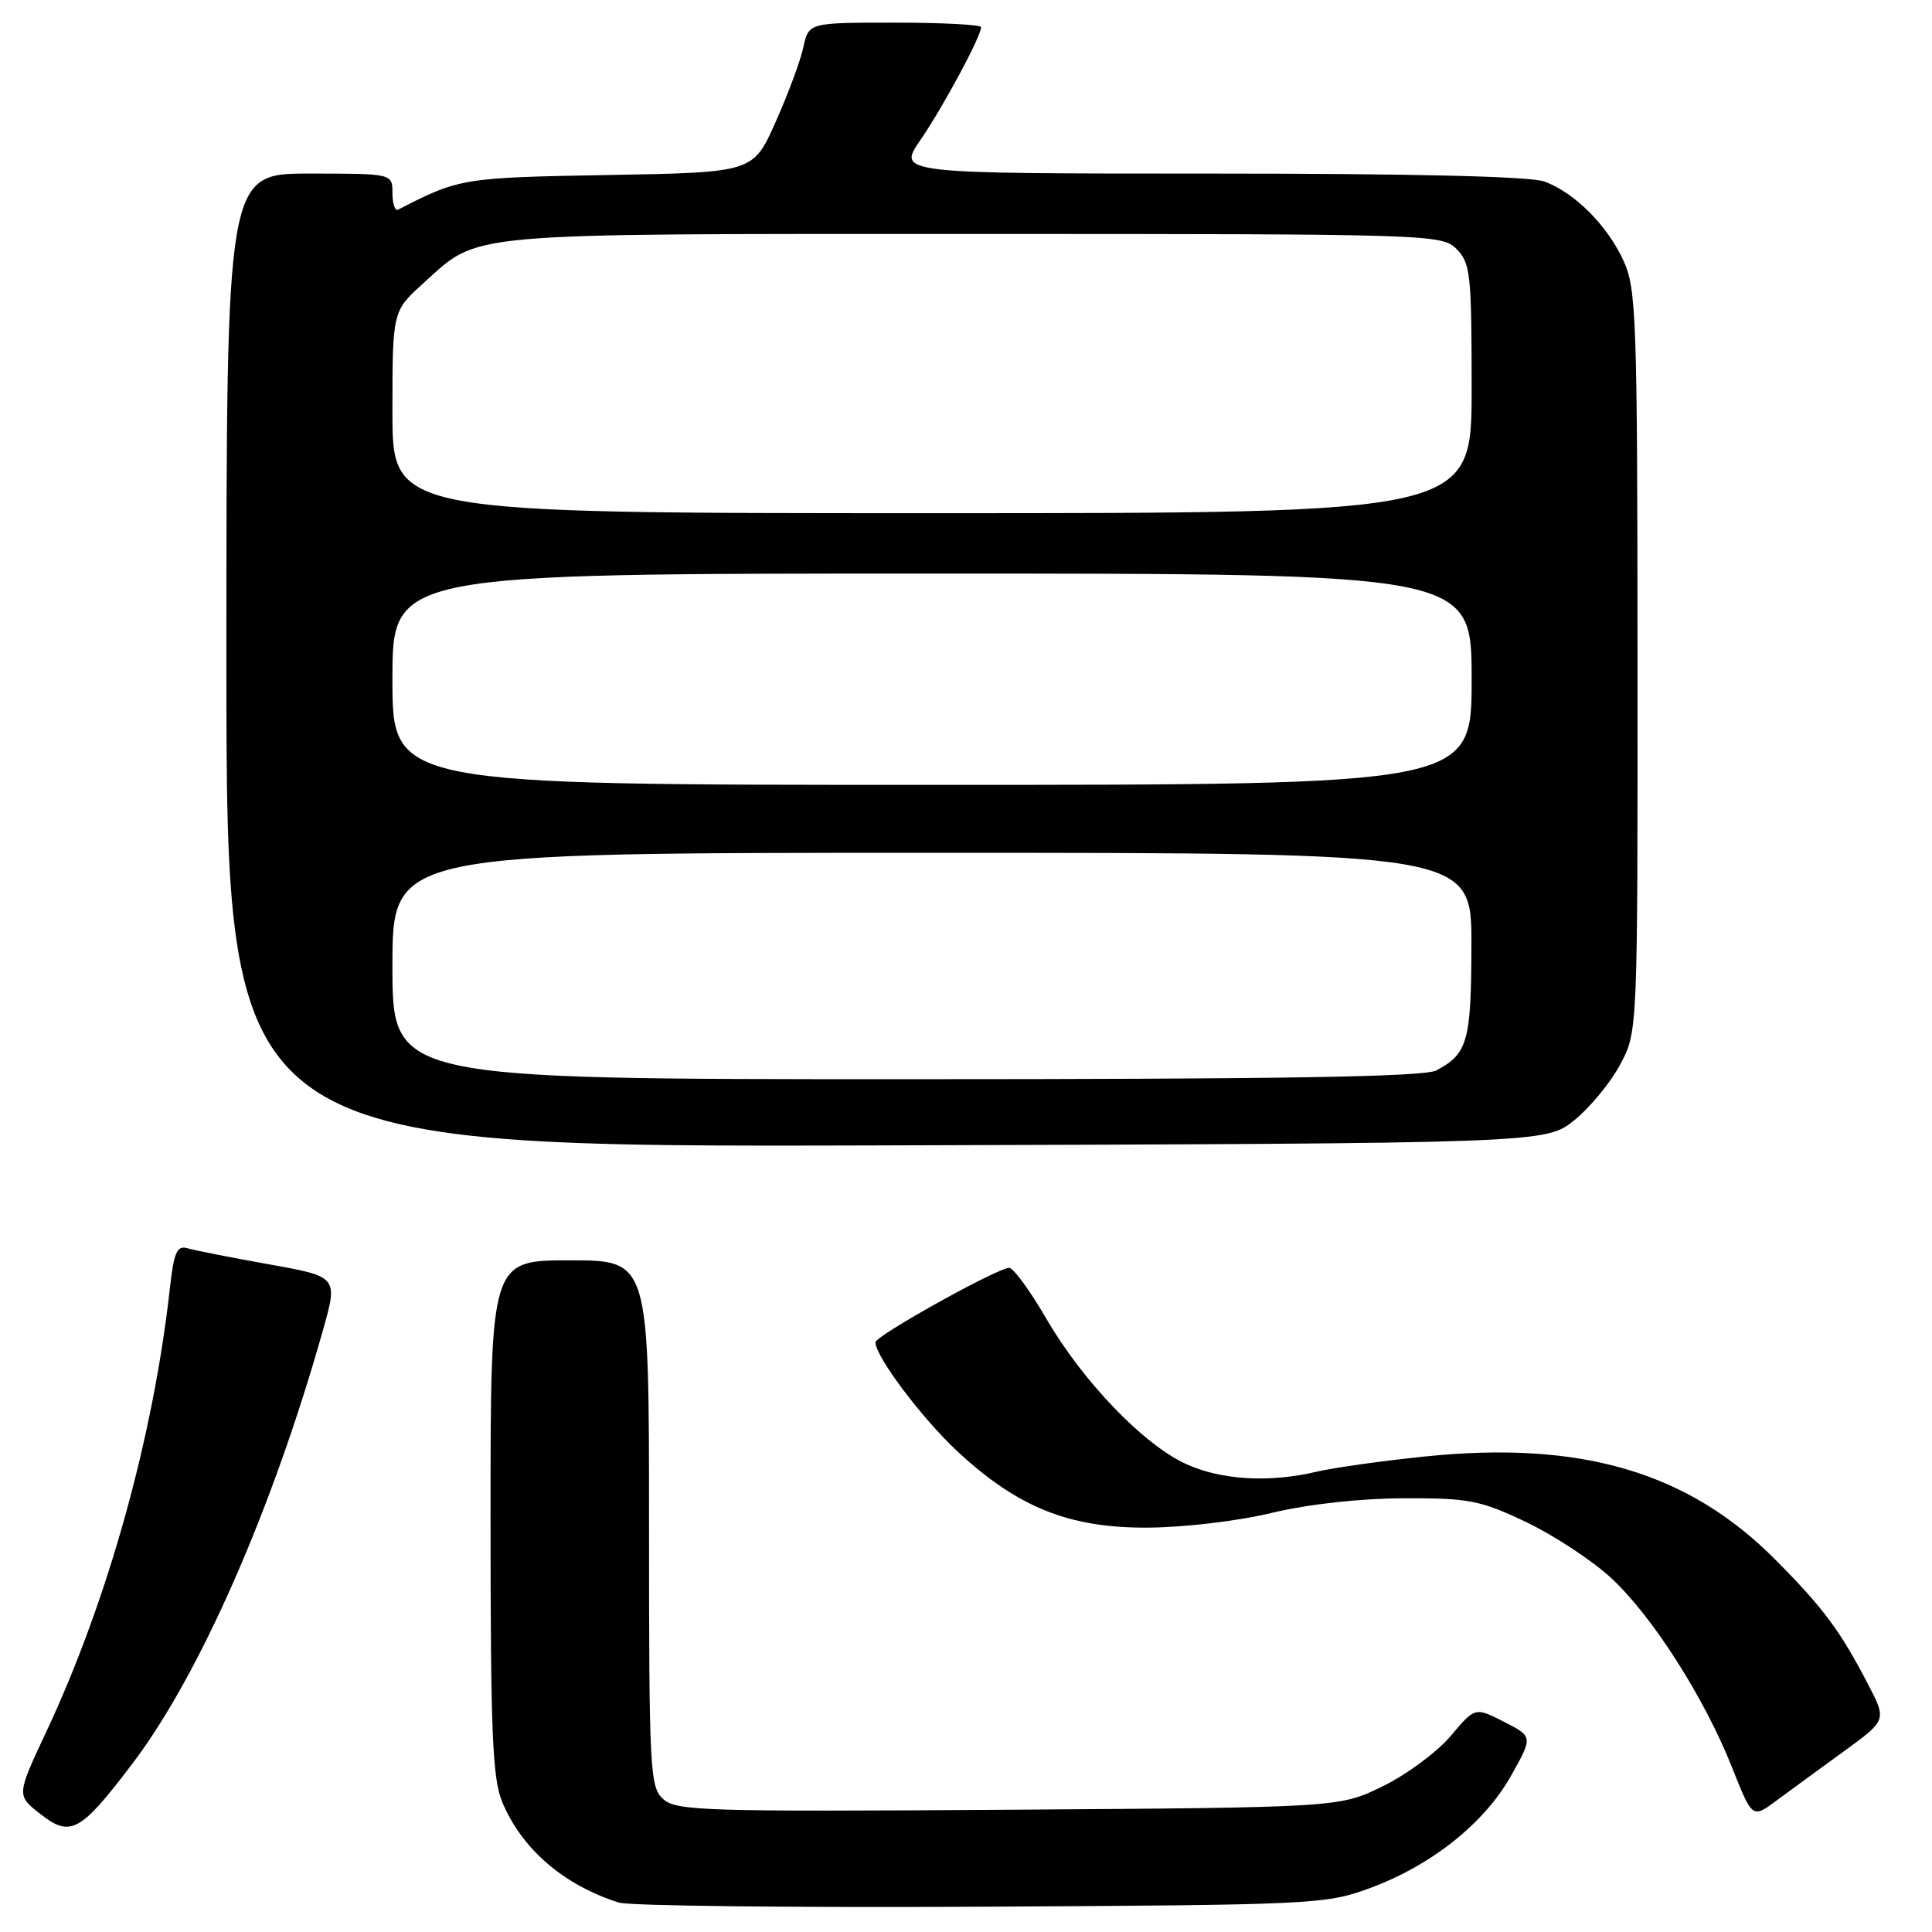 <?xml version="1.0" encoding="UTF-8" standalone="no"?>
<!DOCTYPE svg PUBLIC "-//W3C//DTD SVG 1.1//EN" "http://www.w3.org/Graphics/SVG/1.1/DTD/svg11.dtd" >
<svg xmlns="http://www.w3.org/2000/svg" xmlns:xlink="http://www.w3.org/1999/xlink" version="1.1" viewBox="0 0 256 256">
 <g >
 <path fill="currentColor"
d=" M 181.50 250.19 C 189.66 247.19 196.69 241.59 200.22 235.30 C 203.13 230.11 203.13 230.11 199.29 228.15 C 195.45 226.19 195.45 226.19 192.23 230.02 C 190.46 232.12 186.43 235.12 183.26 236.67 C 177.50 239.50 177.50 239.50 133.63 239.80 C 93.45 240.07 89.61 239.96 87.88 238.39 C 86.11 236.79 86.00 234.70 86.00 201.85 C 86.00 167.00 86.00 167.00 75.50 167.00 C 65.00 167.00 65.00 167.00 65.00 201.03 C 65.00 229.54 65.25 235.67 66.55 238.78 C 69.15 245.01 74.69 249.78 81.99 252.10 C 83.37 252.54 104.97 252.78 130.00 252.65 C 174.16 252.41 175.68 252.34 181.50 250.19 Z  M 17.54 233.70 C 26.42 222.00 36.06 200.10 42.77 176.34 C 44.80 169.17 44.80 169.17 35.65 167.53 C 30.62 166.63 25.75 165.67 24.83 165.40 C 23.45 165.00 23.04 165.93 22.51 170.71 C 20.31 190.45 14.29 212.05 6.17 229.39 C 2.18 237.89 2.18 237.89 5.34 240.36 C 9.34 243.50 10.64 242.79 17.54 233.70 Z  M 244.25 232.11 C 250.00 227.94 250.00 227.94 247.55 223.22 C 243.86 216.10 241.60 213.06 235.27 206.69 C 223.70 195.03 209.48 190.85 188.74 193.00 C 183.11 193.58 176.70 194.48 174.50 195.00 C 168.21 196.49 161.87 196.13 157.18 194.00 C 151.53 191.43 143.47 183.05 138.62 174.69 C 136.48 171.01 134.28 168.00 133.72 168.00 C 132.17 168.00 116.00 177.00 116.00 177.86 C 116.00 179.74 122.17 187.95 126.87 192.32 C 134.86 199.74 141.64 202.46 152.00 202.42 C 156.80 202.40 163.98 201.56 168.50 200.47 C 173.39 199.30 180.19 198.55 186.00 198.53 C 194.62 198.50 196.12 198.79 202.18 201.66 C 205.85 203.41 210.92 206.73 213.45 209.06 C 218.91 214.10 225.82 224.91 229.52 234.23 C 232.19 240.95 232.19 240.95 235.35 238.62 C 237.08 237.34 241.09 234.41 244.25 232.11 Z  M 208.62 148.42 C 210.71 146.73 213.45 143.39 214.71 141.01 C 217.00 136.69 217.00 136.69 216.98 87.59 C 216.96 41.94 216.83 38.22 215.10 34.50 C 212.95 29.84 208.69 25.58 204.68 24.06 C 202.86 23.37 187.27 23.00 160.39 23.00 C 118.90 23.00 118.90 23.00 121.97 18.54 C 124.96 14.19 130.00 4.82 130.00 3.60 C 130.00 3.27 124.86 3.00 118.58 3.00 C 107.16 3.00 107.16 3.00 106.45 6.25 C 106.07 8.04 104.41 12.50 102.77 16.17 C 99.80 22.85 99.80 22.85 80.65 23.19 C 61.28 23.53 60.87 23.60 52.75 27.78 C 52.34 27.99 52.00 27.00 52.00 25.58 C 52.00 23.00 52.00 23.00 41.00 23.00 C 30.00 23.00 30.00 23.00 30.00 87.52 C 30.00 152.03 30.00 152.03 117.41 151.77 C 204.81 151.50 204.81 151.50 208.62 148.42 Z  M 52.00 128.00 C 52.00 113.00 52.00 113.00 123.50 113.00 C 195.00 113.00 195.00 113.00 194.97 125.25 C 194.94 138.00 194.48 139.62 190.32 141.84 C 188.72 142.69 169.90 143.00 120.07 143.00 C 52.00 143.00 52.00 143.00 52.00 128.00 Z  M 52.00 90.00 C 52.00 76.00 52.00 76.00 123.50 76.00 C 195.00 76.00 195.00 76.00 195.00 90.00 C 195.00 104.00 195.00 104.00 123.50 104.00 C 52.00 104.00 52.00 104.00 52.00 90.00 Z  M 52.00 54.62 C 52.00 41.23 52.00 41.23 56.11 37.52 C 63.64 30.72 60.47 31.00 128.97 31.00 C 189.67 31.00 191.04 31.04 193.00 33.00 C 194.84 34.84 195.00 36.33 195.00 51.50 C 195.00 68.00 195.00 68.00 123.50 68.00 C 52.00 68.00 52.00 68.00 52.00 54.62 Z "/>
</g>
</svg>